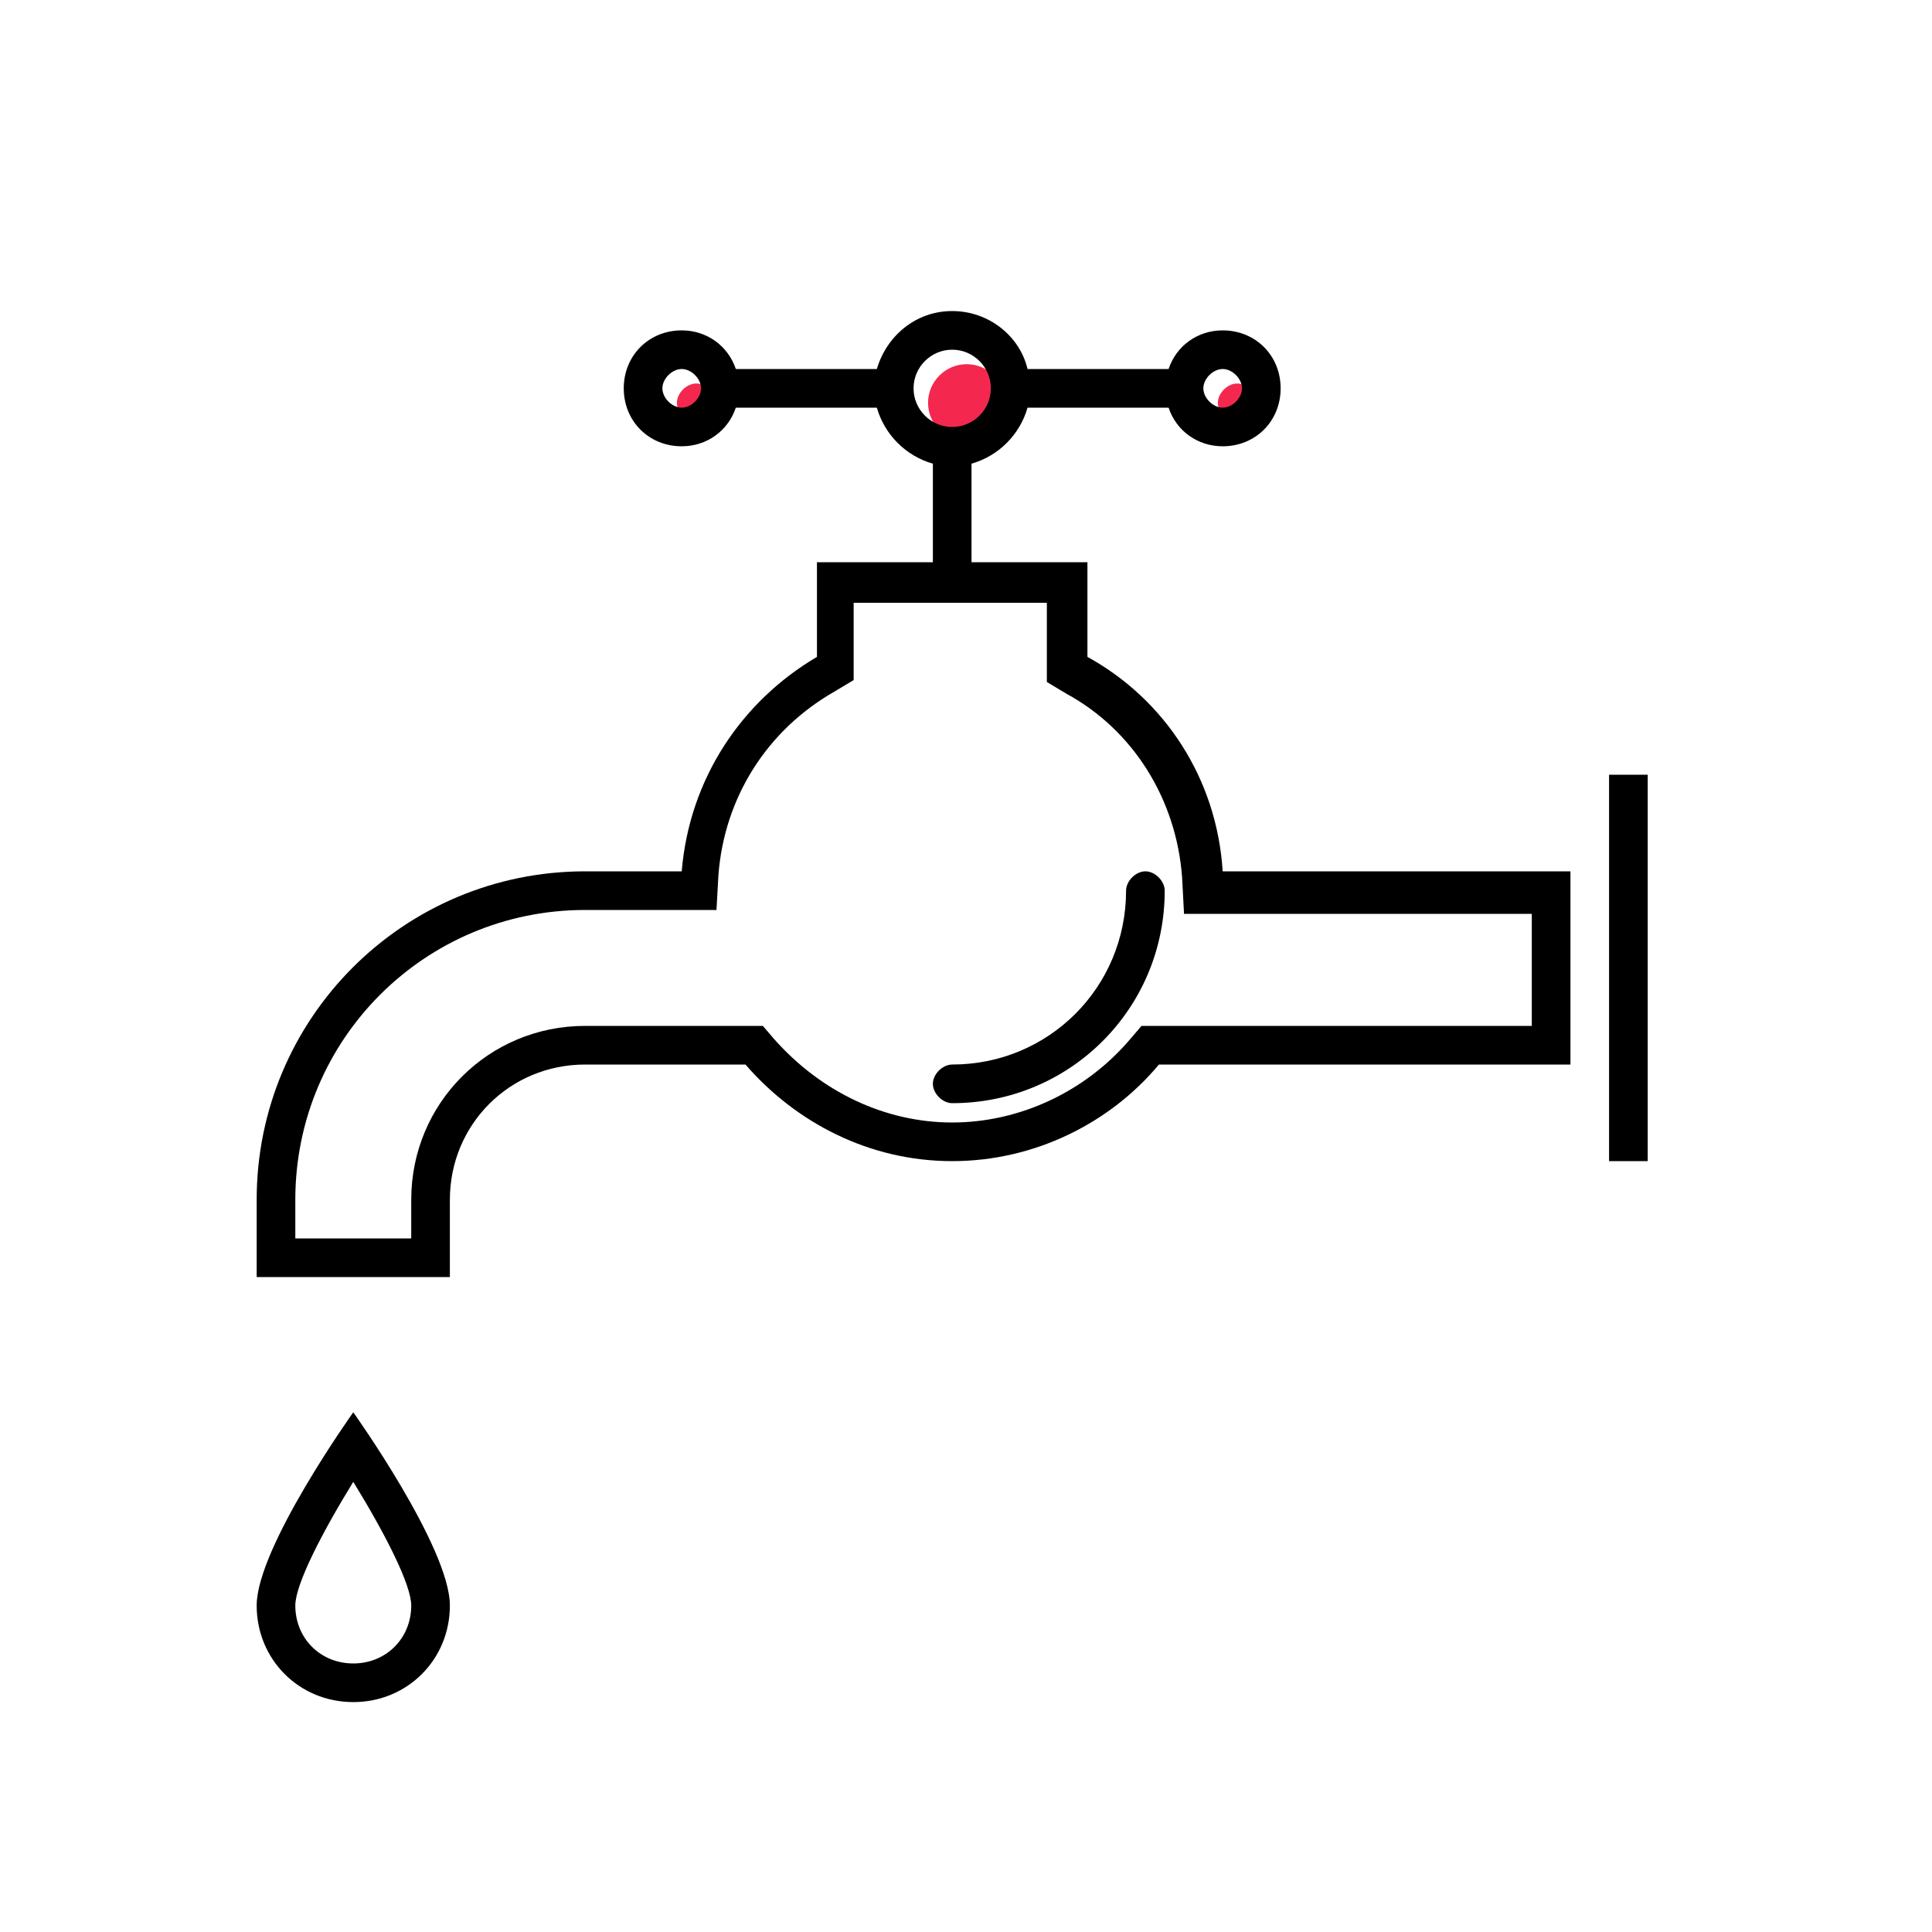 <?xml version="1.0" encoding="utf-8"?>
<!-- Generator: Adobe Illustrator 16.0.0, SVG Export Plug-In . SVG Version: 6.00 Build 0)  -->
<!DOCTYPE svg PUBLIC "-//W3C//DTD SVG 1.1//EN" "http://www.w3.org/Graphics/SVG/1.1/DTD/svg11.dtd">
<svg version="1.1" id="Layer_1" xmlns="http://www.w3.org/2000/svg" xmlns:xlink="http://www.w3.org/1999/xlink" x="0px" y="0px"
	 width="400px" height="400px" viewBox="-46.02 -18.118 400 400" enable-background="new -46.02 -18.118 400 400"
	 xml:space="preserve">
<g>
	<path fill="#F4284F" d="M210.121,61.282c2,0,4,2,4,4s-2,4-4,4s-4-2-4-4S208.121,61.282,210.121,61.282z M98.121,69.282
		c-2,0-4-2-4-4s2-4,4-4s4,2,4,4S100.121,69.282,98.121,69.282z M146.121,65.282c0-4.4,3.6-8,8-8s8,3.6,8,8s-3.6,8-8,8
		S146.121,69.683,146.121,65.282z"/>
	<path d="M195.121,166.282c0,24.4-19.6,44-44,44c-2,0-4-2-4-4s2-4,4-4c20,0,36-16,36-36c0-2,2-4,4-4
		S195.121,164.282,195.121,166.282z"/>
	<rect x="287.121" y="142.282" width="8" height="80"/>
	<path d="M27.121,288.683c6.4,10.399,12,21.199,12,25.6c0,6.8-5.2,12-12,12s-12-5.2-12-12
		C15.121,309.882,20.72,299.082,27.121,288.683 M27.121,274.282c0,0-20,28-20,40c0,11.2,8.8,20,20,20s20-8.8,20-20
		C47.121,302.282,27.121,274.282,27.121,274.282L27.121,274.282z"/>
	<path d="M207.121,162.282c-1.2-19.2-12-35.6-28-44.4v-19.6h-24v-20.4c5.6-1.6,10-6,11.6-11.6h29.2c1.601,4.8,6,8,11.2,8
		c6.8,0,12-5.2,12-12s-5.2-12-12-12c-5.2,0-9.6,3.2-11.2,8h-29.2c-1.6-6.8-8-12-15.6-12s-13.6,5.2-15.6,12h-29.2
		c-1.601-4.8-6-8-11.2-8c-6.8,0-12,5.2-12,12s5.2,12,12,12c5.2,0,9.6-3.2,11.2-8h29.2c1.6,5.6,6,10,11.6,11.6v20.4h-24v19.6
		c-15.6,9.2-26.4,25.2-28,44.4h-20c-37.6,0-68,30.4-68,68v16h40v-16c0-15.6,12.4-28,28-28h33.2c10.399,12,25.6,20,42.8,20
		s32.8-8,42.8-20h85.201v-40H207.121z M207.121,58.282c2,0,4,2,4,4s-2,4-4,4s-4-2-4-4S205.121,58.282,207.121,58.282z
		 M95.121,66.282c-2,0-4-2-4-4s2-4,4-4s4,2,4,4S97.121,66.282,95.121,66.282z M143.121,62.282c0-4.4,3.6-8,8-8s8,3.6,8,8s-3.6,8-8,8
		S143.121,66.683,143.121,62.282z M271.121,194.282h-80.8l-2.4,2.8c-9.2,10.801-22.8,17.2-36.8,17.2s-27.2-6.4-36.8-17.2l-2.4-2.8
		h-36.8c-20,0-36,16-36,36v8h-24v-8c0-33.2,26.8-60,60-60h27.2l0.399-7.2c1.2-16,10-30,24-38l4-2.399v-16h40v16.399l4,2.4
		c14,7.6,22.801,22,24,38l0.4,7.6h72V194.282L271.121,194.282z"/>
</g>
</svg>
